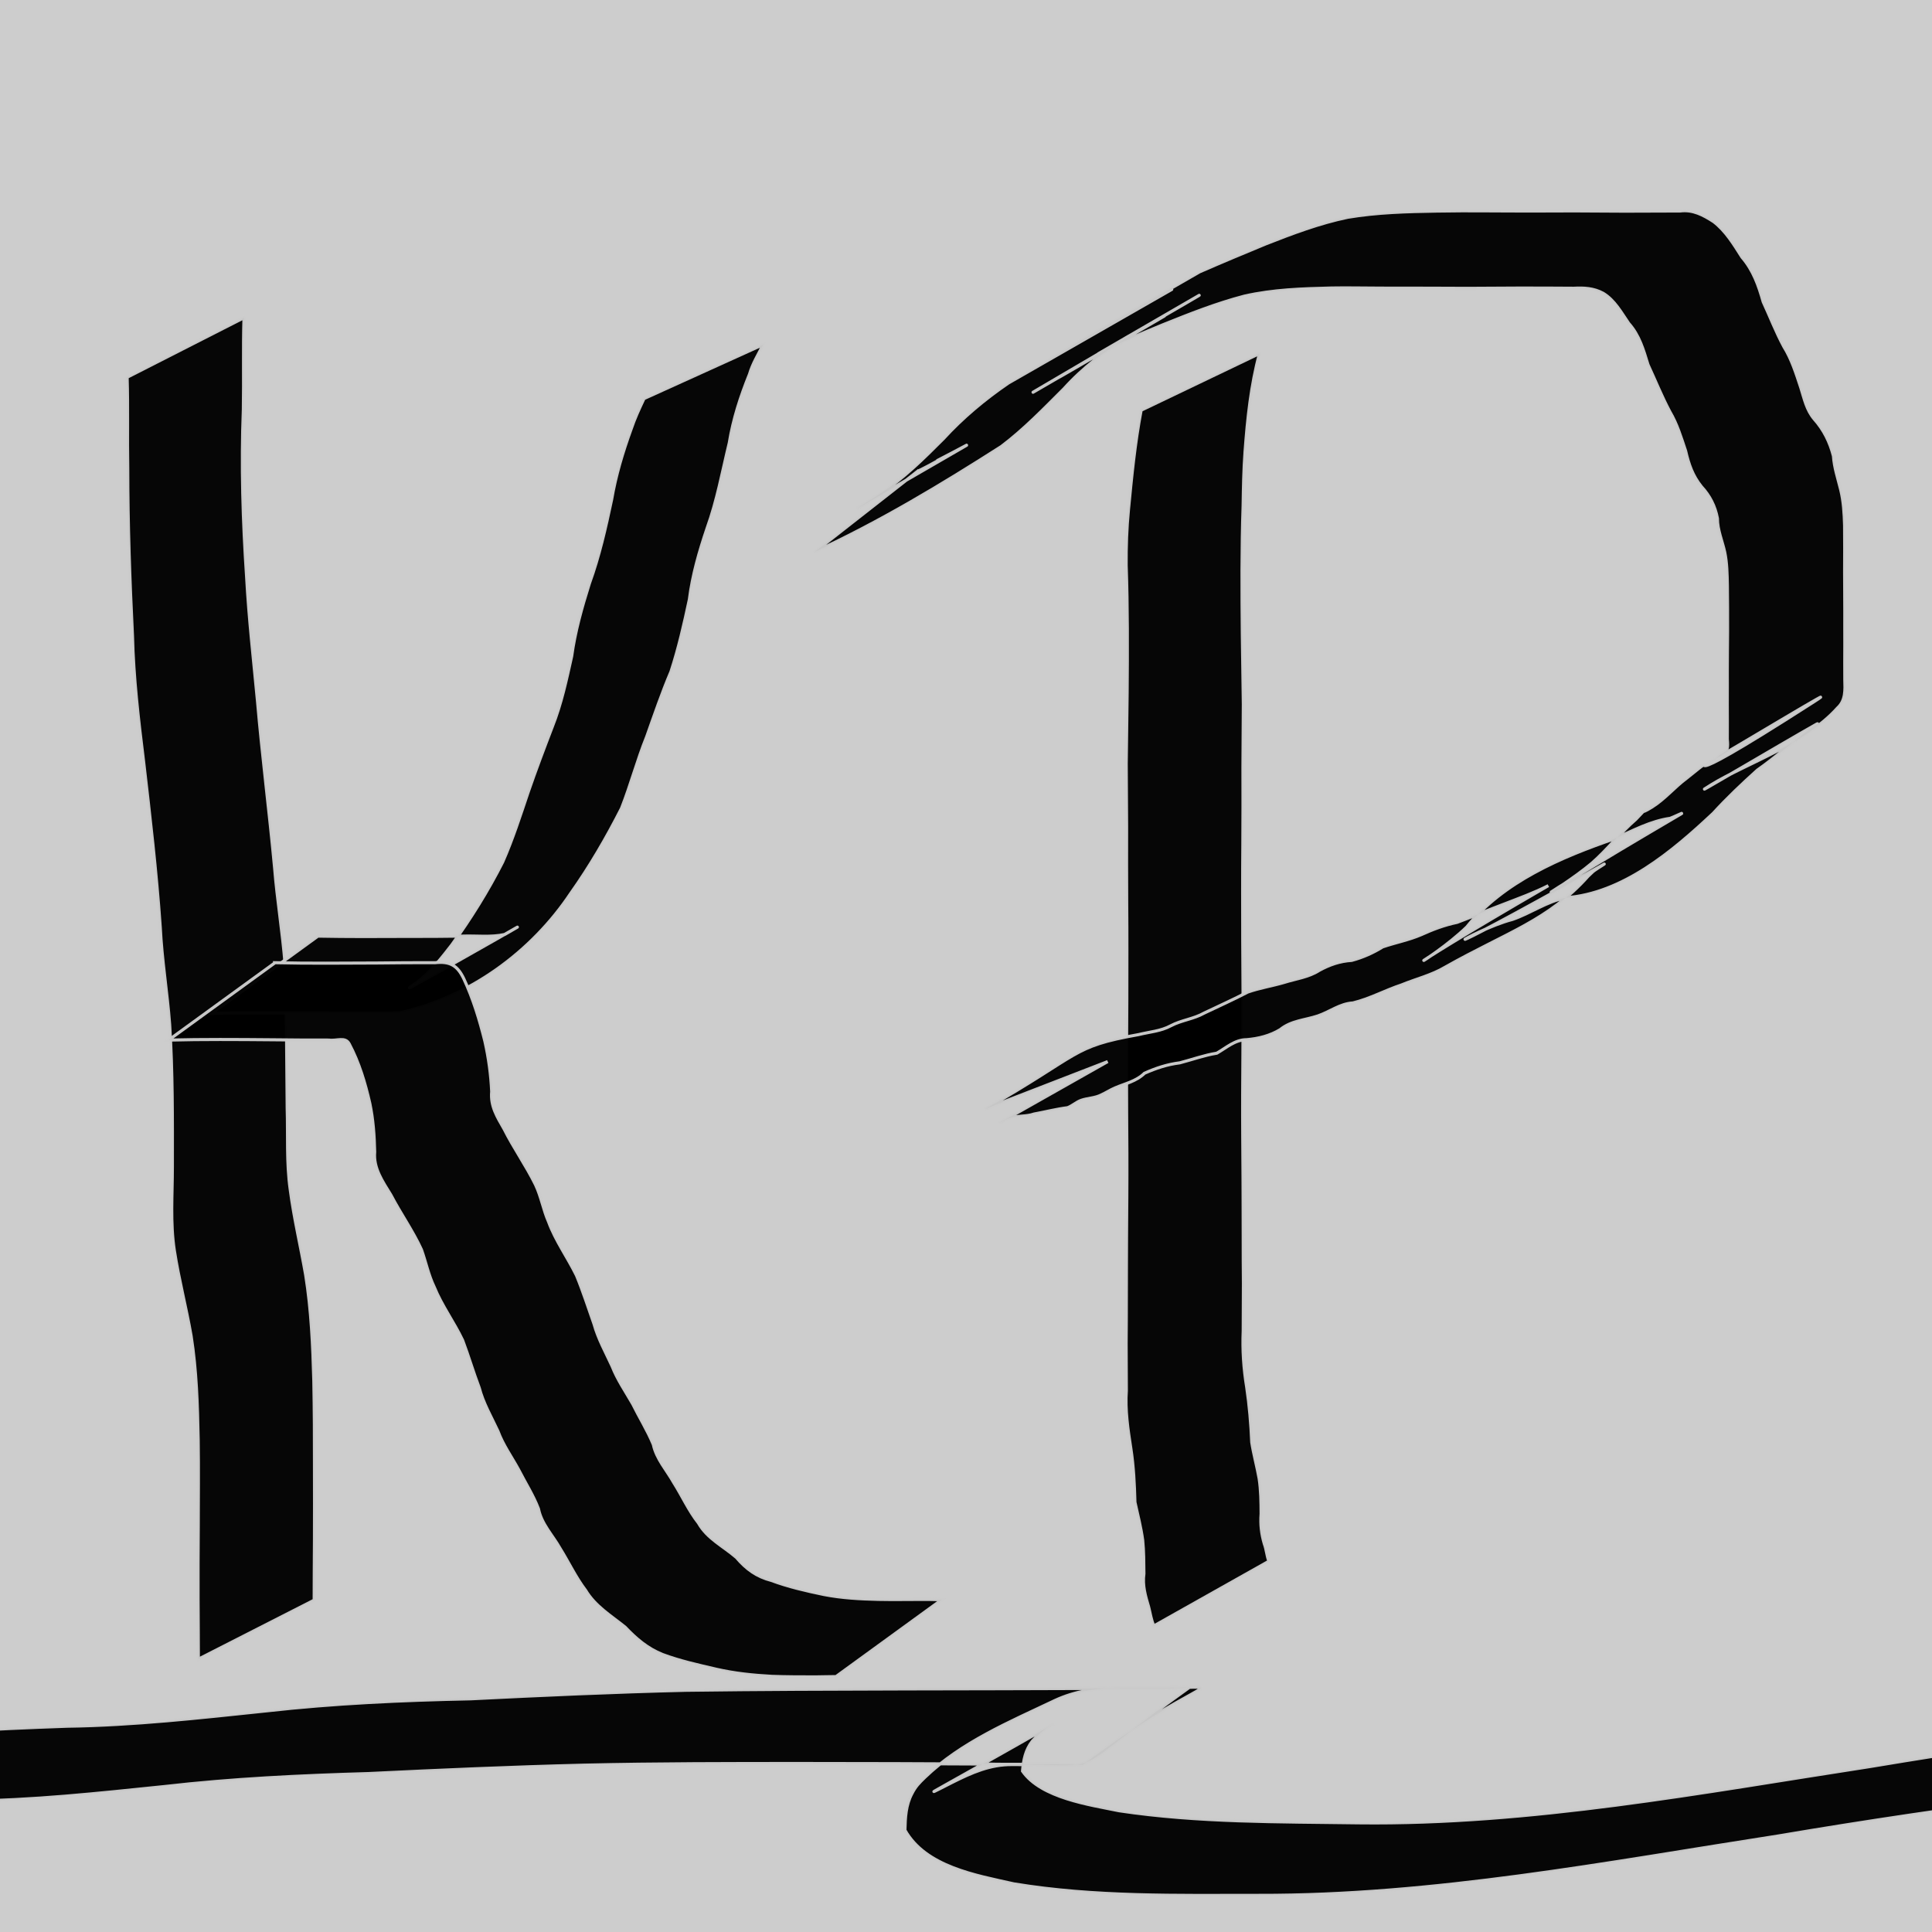 <?xml version="1.0" encoding="UTF-8" standalone="no"?>
<!-- Created with Inkscape (http://www.inkscape.org/) -->

<svg
   xmlns:dc="http://purl.org/dc/elements/1.1/"
   xmlns:cc="http://creativecommons.org/ns#"
   xmlns:rdf="http://www.w3.org/1999/02/22-rdf-syntax-ns#"
   xmlns:svg="http://www.w3.org/2000/svg"
   xmlns="http://www.w3.org/2000/svg"
   xmlns:sodipodi="http://sodipodi.sourceforge.net/DTD/sodipodi-0.dtd"
   xmlns:inkscape="http://www.inkscape.org/namespaces/inkscape"
   width="65"
   height="65"
   viewBox="0 0 65 65"
   id="svg2"
   version="1.1"
   inkscape:version="0.91 r"
   sodipodi:docname="logo.svg">
  <defs
     id="defs4" />
  <sodipodi:namedview
     id="base"
     pagecolor="#ffffff"
     bordercolor="#666666"
     borderopacity="1.0"
     inkscape:pageopacity="0.0"
     inkscape:pageshadow="2"
     inkscape:zoom="3.959798"
     inkscape:cx="4.98557"
     inkscape:cy="62.886003"
     inkscape:document-units="px"
     inkscape:current-layer="layer1"
     showgrid="false"
     units="px"
     showborder="true"
     height="8.5in"
     inkscape:window-width="1920"
     inkscape:window-height="1028"
     inkscape:window-x="0"
     inkscape:window-y="0"
     inkscape:window-maximized="1" />
  <g
     inkscape:label="Layer 1"
     inkscape:groupmode="layer"
     id="layer1"
     transform="translate(0,-987.362)">
    <rect
       style="opacity:0.97;fill:#cccccc;fill-opacity:1;fill-rule:evenodd;stroke:none;stroke-linejoin:miter;stroke-opacity:1"
       id="rect4244"
       width="67.933"
       height="65.912"
       x="-0.253"
       y="987.207" />
    <path
       style="opacity:0.97;fill:#000000;fill-opacity:1;fill-rule:evenodd;stroke:#cccccc;stroke-width:0.104;stroke-linejoin:miter;stroke-opacity:1"
       id="path4150"
       d="m 8.208,998.054 c -0.031,1.029 -0.002,2.059 -0.021,3.088 -0.075,1.881 -0.016,3.757 0.11,5.634 0.076,1.393 0.233,2.78 0.365,4.168 0.162,1.873 0.402,3.738 0.576,5.61 0.088,1.092 0.268,2.172 0.355,3.264 0.048,1.608 0.056,3.217 0.069,4.826 0.028,0.913 -0.026,1.831 0.102,2.737 0.126,0.969 0.354,1.92 0.521,2.882 0.188,1.177 0.24,2.369 0.273,3.559 0.019,0.972 0.024,1.943 0.022,2.915 0.002,0.812 0.003,1.623 -5.2e-4,2.435 -0.003,0.675 -0.01,1.351 -0.01,2.026 0,0 -3.895,1.985 -3.895,1.985 l 0,0 c -3.13e-4,-0.672 -0.007,-1.344 -0.01,-2.016 -0.003,-0.813 6.25e-4,-1.625 0.006,-2.438 8.33e-4,-0.971 0.012,-1.942 -0.002,-2.913 -0.022,-1.171 -0.056,-2.345 -0.238,-3.505 -0.166,-0.962 -0.415,-1.907 -0.564,-2.871 -0.145,-0.938 -0.067,-1.879 -0.067,-2.827 0.002,-1.593 0.01,-3.188 -0.091,-4.779 -0.082,-1.097 -0.264,-2.183 -0.317,-3.282 -0.129,-1.874 -0.347,-3.738 -0.564,-5.603 -0.172,-1.392 -0.336,-2.787 -0.37,-4.191 -0.093,-1.878 -0.158,-3.756 -0.159,-5.637 -0.019,-1.022 0.01,-2.045 -0.021,-3.067 0,0 3.929,-2.002 3.929,-2.002 z"
       inkscape:connector-curvature="0" />
    <path
       style="opacity:0.97;fill:#000000;fill-opacity:1;fill-rule:evenodd;stroke:#cccccc;stroke-width:0.104;stroke-linejoin:miter;stroke-opacity:1"
       id="path4152"
       d="m 10.694,1018.857 c 1.001,0.019 2.002,0.015 3.003,0.01 0.623,-0 1.246,-0 1.868,-0.011 0.474,-0.017 0.952,0.048 1.416,-0.055 1.582,-0.915 -1.641,0.95 -3.178,1.782 -0.126,0.068 0.234,-0.165 0.343,-0.257 0.404,-0.344 0.73,-0.754 1.052,-1.172 0.64,-0.888 1.219,-1.815 1.714,-2.791 0.337,-0.766 0.593,-1.565 0.86,-2.358 0.255,-0.739 0.531,-1.47 0.812,-2.2 0.302,-0.759 0.471,-1.564 0.649,-2.36 0.114,-0.837 0.343,-1.645 0.595,-2.449 0.334,-0.918 0.547,-1.869 0.749,-2.822 0.139,-0.815 0.374,-1.599 0.656,-2.375 0.118,-0.353 0.274,-0.691 0.434,-1.027 0,0 4.014,-1.82 4.014,-1.82 l 0,0 c -0.164,0.329 -0.361,0.642 -0.464,0.998 -0.304,0.752 -0.552,1.516 -0.682,2.317 -0.233,0.958 -0.407,1.931 -0.744,2.863 -0.264,0.785 -0.495,1.577 -0.598,2.402 -0.174,0.817 -0.36,1.635 -0.619,2.428 -0.305,0.715 -0.555,1.454 -0.816,2.186 -0.318,0.788 -0.535,1.617 -0.847,2.409 -0.504,0.992 -1.062,1.952 -1.706,2.86 -1.315,1.972 -3.397,3.502 -5.765,4.025 -0.486,0.021 -0.972,0.017 -1.458,0.016 -0.612,-0.01 -1.225,-0.01 -1.837,-0.011 -1.008,-0.01 -2.017,-0.01 -3.024,0.01 0,0 3.572,-2.595 3.572,-2.595 z"
       inkscape:connector-curvature="0" />
    <path
       style="opacity:0.97;fill:#000000;fill-opacity:1;fill-rule:evenodd;stroke:#cccccc;stroke-width:0.104;stroke-linejoin:miter;stroke-opacity:1"
       id="path4160"
       d="m 9.24,1019.751 c 1.147,0.026 2.295,0.015 3.442,0.01 0.652,-0.01 1.304,-0.01 1.956,-0.01 0.5,-0.055 0.752,0.092 0.965,0.538 0.315,0.671 0.532,1.386 0.71,2.104 0.126,0.558 0.203,1.124 0.229,1.695 -0.046,0.49 0.186,0.852 0.42,1.262 0.322,0.642 0.739,1.228 1.056,1.873 0.191,0.403 0.26,0.843 0.44,1.251 0.235,0.637 0.64,1.192 0.938,1.801 0.221,0.535 0.396,1.086 0.589,1.63 0.139,0.503 0.394,0.955 0.61,1.425 0.177,0.451 0.452,0.849 0.691,1.266 0.226,0.459 0.498,0.891 0.694,1.365 0.106,0.491 0.451,0.86 0.69,1.287 0.282,0.446 0.502,0.941 0.829,1.355 0.297,0.525 0.836,0.777 1.275,1.158 0.335,0.393 0.682,0.645 1.177,0.773 0.568,0.211 1.17,0.35 1.765,0.473 0.607,0.118 1.223,0.151 1.84,0.165 0.488,0.01 0.976,10e-4 1.464,8e-4 0.413,0 0.191,7e-4 0.665,0.01 0,0 -3.558,2.586 -3.558,2.586 l 0,0 c -0.489,0.01 -0.261,0 -0.684,0.01 -0.49,0 -0.981,0 -1.471,-0.018 -0.629,-0.034 -1.256,-0.098 -1.871,-0.239 -0.61,-0.142 -1.224,-0.277 -1.812,-0.496 -0.504,-0.201 -0.886,-0.528 -1.258,-0.92 -0.474,-0.383 -1.005,-0.699 -1.328,-1.237 -0.333,-0.438 -0.569,-0.944 -0.86,-1.412 -0.249,-0.443 -0.627,-0.82 -0.727,-1.333 -0.176,-0.461 -0.444,-0.875 -0.667,-1.314 -0.235,-0.433 -0.527,-0.835 -0.698,-1.301 -0.223,-0.48 -0.494,-0.939 -0.628,-1.456 -0.2,-0.528 -0.359,-1.07 -0.558,-1.598 -0.292,-0.615 -0.703,-1.167 -0.959,-1.798 -0.194,-0.405 -0.278,-0.832 -0.427,-1.252 -0.294,-0.641 -0.704,-1.216 -1.03,-1.841 -0.275,-0.449 -0.593,-0.898 -0.543,-1.446 -0.012,-0.547 -0.051,-1.093 -0.163,-1.63 -0.156,-0.689 -0.36,-1.376 -0.693,-2.002 -0.131,-0.257 -0.423,-0.093 -0.684,-0.132 -0.643,-0 -1.286,-7e-4 -1.929,-0.01 -1.155,-0.01 -2.31,-0.018 -3.464,0.01 0,0 3.568,-2.592 3.568,-2.592 z"
       inkscape:connector-curvature="0" />
    <path
       style="opacity:0.97;fill:#000000;fill-opacity:1;fill-rule:evenodd;stroke:#cccccc;stroke-width:0.104;stroke-linejoin:miter;stroke-opacity:1"
       id="path4162"
       d="m 42.374,999.256 c -0.29,1.077 -0.403,2.19 -0.486,3.299 -0.045,0.607 -0.055,1.215 -0.065,1.823 -0.05,1.436 -0.041,2.874 -0.027,4.31 0.008,0.789 0.026,1.577 0.034,2.366 -0.005,0.711 -0.01,1.421 -0.013,2.132 0.004,0.852 0.002,1.704 -0.003,2.556 -0.011,1.084 -0.005,2.169 -0.004,3.253 0.002,0.828 0.014,1.656 0.011,2.485 0.002,0.899 -0.01,1.797 -0.013,2.696 -0.004,0.947 0.006,1.894 0.012,2.842 0.005,0.653 0.003,1.307 0.006,1.96 7.29e-4,0.521 4.16e-4,1.041 0.007,1.562 -0.003,0.534 -0.006,1.068 -0.007,1.602 -0.028,0.638 0.015,1.266 0.118,1.895 0.09,0.612 0.143,1.229 0.169,1.847 0.064,0.411 0.176,0.812 0.249,1.222 0.06,0.393 0.064,0.791 0.066,1.188 -0.027,0.354 0.01,0.675 0.109,1.011 0.072,0.189 0.08,0.396 0.153,0.584 0,0 -3.869,2.176 -3.869,2.176 l 0,0 c -0.094,-0.206 -0.118,-0.416 -0.175,-0.635 -0.111,-0.377 -0.216,-0.722 -0.16,-1.124 -0.004,-0.375 -0.003,-0.752 -0.041,-1.126 -0.059,-0.432 -0.167,-0.852 -0.261,-1.277 -0.017,-0.603 -0.045,-1.206 -0.137,-1.803 -0.1,-0.65 -0.198,-1.294 -0.152,-1.955 -8.32e-4,-0.532 -0.005,-1.063 -0.007,-1.595 0.006,-0.523 0.006,-1.046 0.007,-1.569 0.003,-0.655 10e-4,-1.311 0.006,-1.966 0.006,-0.951 0.016,-1.903 0.012,-2.854 -0.003,-0.894 -0.014,-1.789 -0.013,-2.683 -0.002,-0.832 0.01,-1.664 0.011,-2.496 9.37e-4,-1.083 0.006,-2.166 -0.004,-3.248 -0.004,-0.851 -0.006,-1.703 -0.003,-2.554 -0.004,-0.706 -0.009,-1.412 -0.013,-2.118 0.007,-0.8 0.025,-1.599 0.031,-2.399 0.012,-1.428 0.017,-2.856 -0.033,-4.283 -0.004,-0.624 0.016,-1.247 0.077,-1.868 0.107,-1.12 0.217,-2.242 0.427,-3.349 0,0 3.981,-1.907 3.981,-1.907 z"
       inkscape:connector-curvature="0" />
    <path
       style="opacity:0.97;fill:#000000;fill-opacity:1;fill-rule:evenodd;stroke:#cccccc;stroke-width:0.104;stroke-linejoin:miter;stroke-opacity:1"
       id="path4164"
       d="m 30.875,1003.218 c 0.125,-0.063 0.251,-0.123 0.374,-0.19 1.476,-0.798 -0.648,0.318 0.865,-0.473 0.131,-0.069 0.523,-0.28 0.395,-0.206 -3.837,2.212 -4.355,2.553 -2.9,1.623 0.792,-0.515 1.464,-1.185 2.129,-1.85 0.654,-0.713 1.391,-1.329 2.188,-1.874 11.887,-6.808 0.752,-0.429 1.035,-0.597 1.395,-0.832 2.822,-1.608 4.22,-2.435 1.098,-0.65 -2.212,1.274 -3.322,1.904 -0.125,0.071 0.243,-0.154 0.367,-0.226 1.375,-0.799 2.754,-1.591 4.131,-2.386 0.736,-0.321 1.477,-0.632 2.22,-0.938 0.908,-0.357 1.811,-0.699 2.768,-0.898 0.988,-0.166 1.992,-0.192 2.991,-0.208 0.567,-0.008 1.133,-0.013 1.7,-0.007 0.522,9.4e-4 1.043,0.007 1.565,0.005 0.454,9.4e-4 0.908,-0.004 1.362,-0.004 0.567,0.002 1.134,0.007 1.701,0.009 0.62,-3.1e-4 1.241,-0.002 1.861,-0.006 0.434,-0.055 0.777,0.132 1.13,0.359 0.409,0.313 0.677,0.764 0.95,1.192 0.381,0.442 0.561,0.954 0.716,1.505 0.231,0.5 0.431,1.018 0.692,1.503 0.267,0.429 0.414,0.906 0.572,1.382 0.121,0.382 0.191,0.749 0.453,1.059 0.323,0.362 0.526,0.776 0.646,1.243 0.026,0.392 0.152,0.759 0.245,1.138 0.096,0.39 0.118,0.793 0.13,1.193 0.007,0.525 0.003,1.05 10e-4,1.575 0.005,0.438 0.002,0.876 0.006,1.315 -0.003,0.375 0.002,0.75 8.33e-4,1.125 -0.005,0.391 -1.04e-4,0.782 -5.21e-4,1.173 0.011,0.349 0.034,0.705 -0.243,0.956 -1.098,1.227 -3.065,1.856 -4.249,2.585 -1.163,0.716 2.362,-1.372 3.552,-2.044 0.101,-0.057 -0.191,0.133 -0.286,0.199 -0.574,0.45 -1.116,0.933 -1.714,1.352 -0.514,0.464 -1.016,0.938 -1.483,1.45 -1.384,1.3 -3.054,2.705 -4.974,2.846 -0.641,0.127 -1.175,0.519 -1.788,0.729 -1.416,0.364 -3.847,2.038 3.079,-1.857 0.065,-0.037 -0.126,0.08 -0.188,0.122 -0.218,0.145 -0.138,0.087 -0.34,0.277 -1.35,1.508 -2.736,1.892 -4.813,3.066 -0.454,0.27 -0.973,0.393 -1.462,0.594 -0.553,0.182 -1.07,0.469 -1.638,0.606 -0.438,0.026 -0.771,0.297 -1.178,0.437 -0.438,0.146 -0.899,0.159 -1.268,0.46 -0.344,0.21 -0.738,0.307 -1.136,0.34 -0.388,-0 -0.677,0.271 -0.999,0.454 -0.426,0.069 -0.825,0.215 -1.243,0.324 -0.435,0.056 -0.789,0.175 -1.189,0.35 -0.278,0.273 -0.652,0.349 -0.994,0.496 -0.158,0.068 -0.302,0.163 -0.459,0.233 -0.208,0.112 -0.464,0.107 -0.68,0.184 -0.162,0.058 -0.291,0.185 -0.456,0.247 -0.384,0.049 -0.751,0.144 -1.129,0.213 -0.256,0.09 -0.546,0.053 -0.804,0.13 -0.129,0.039 -0.243,0.118 -0.367,0.17 1.216,-0.688 2.433,-1.376 3.649,-2.064 0,0 -4.133,1.599 -4.133,1.599 l 0,0 c 3.291,-1.874 2.879,-2.099 5.172,-2.507 0.365,-0.091 0.751,-0.115 1.086,-0.298 0.355,-0.188 0.767,-0.226 1.121,-0.426 0.49,-0.235 0.987,-0.455 1.468,-0.708 0.401,-0.14 0.811,-0.203 1.218,-0.322 0.399,-0.127 0.829,-0.176 1.186,-0.408 0.347,-0.19 0.693,-0.31 1.093,-0.335 0.37,-0.099 0.714,-0.251 1.04,-0.454 0.43,-0.147 0.876,-0.231 1.295,-0.411 0.395,-0.179 0.782,-0.326 1.208,-0.414 0.535,-0.201 1.063,-0.418 1.597,-0.62 0.498,-0.193 0.999,-0.373 1.475,-0.616 -6.239,3.618 -4.012,2.621 -2.742,1.389 1.217,-1.522 3.166,-2.349 4.999,-2.978 0.6,-0.265 1.183,-0.582 1.843,-0.676 0.127,-0.046 0.492,-0.223 0.375,-0.155 -6.457,3.793 -4.215,2.678 -3.012,1.667 0.525,-0.456 0.955,-1.026 1.484,-1.482 0.431,-0.443 0.054,-0.11 0.53,-0.403 0.435,-0.268 0.764,-0.673 1.173,-0.976 1.583,-1.269 -1.26,0.989 4.278,-2.568 1.182,-0.759 -2.43,1.411 -3.644,2.118 -0.034,0.02 0.069,-0.038 0.104,-0.056 0.162,-0.092 0.08,-0.047 0.248,-0.138 0.238,-0.328 0.447,-0.101 0.385,-0.667 -4.16e-4,-0.391 0.005,-0.782 -6.25e-4,-1.173 -7.29e-4,-0.376 0.004,-0.751 0.001,-1.127 0.004,-0.441 0.002,-0.881 0.009,-1.322 -2.08e-4,-0.519 5.21e-4,-1.039 -0.007,-1.558 -0.008,-0.372 -0.013,-0.747 -0.089,-1.113 -0.083,-0.382 -0.246,-0.743 -0.246,-1.139 -0.078,-0.411 -0.252,-0.756 -0.538,-1.066 -0.295,-0.364 -0.428,-0.751 -0.532,-1.203 -0.15,-0.451 -0.287,-0.907 -0.531,-1.318 -0.273,-0.513 -0.49,-1.055 -0.735,-1.583 -0.156,-0.505 -0.286,-0.983 -0.65,-1.391 -0.251,-0.364 -0.471,-0.777 -0.861,-1.012 -0.316,-0.17 -0.633,-0.187 -0.988,-0.169 -0.614,-0.005 -1.229,-0.006 -1.843,-0.006 -0.575,0.001 -1.15,0.007 -1.726,0.009 -0.45,-3.1e-4 -0.9,-0.005 -1.35,-0.005 -0.524,-0.003 -1.048,0.003 -1.572,-0.002 -0.555,-4.1e-4 -1.11,-0.014 -1.666,-0.004 -0.981,0.024 -1.967,0.055 -2.928,0.275 -0.938,0.245 -1.836,0.601 -2.734,0.962 -0.737,0.306 -1.481,0.606 -2.185,0.981 1.126,-0.652 2.252,-1.305 3.379,-1.957 0.127,-0.073 -0.252,0.149 -0.379,0.223 -1.387,0.81 -2.781,1.608 -4.161,2.428 -1.078,0.64 4.336,-2.518 3.252,-1.888 -5.795,3.368 -5.262,3.061 -1.044,0.586 -0.804,0.504 -1.554,1.071 -2.192,1.779 -0.676,0.675 -1.343,1.368 -2.107,1.944 -2.026,1.295 -4.104,2.544 -6.29,3.552 0,0 3.474,-2.72 3.474,-2.72 z"
       inkscape:connector-curvature="0" />
    <path
       style="opacity:0.97;fill:#000000;fill-opacity:1;fill-rule:evenodd;stroke:#cccccc;stroke-width:0.104;stroke-linejoin:miter;stroke-opacity:1"
       id="path4174"
       d="m -11.816,1045.934 c 2.132,0.031 4.265,0.091 6.393,-0.035 2.556,-0.226 5.117,-0.372 7.681,-0.46 2.241,-0.031 4.473,-0.283 6.7,-0.516 2.285,-0.257 4.581,-0.359 6.878,-0.406 2.414,-0.12 4.829,-0.23 7.245,-0.287 2.482,-0.033 4.964,-0.04 7.447,-0.046 2.025,-8e-4 4.051,-0.01 6.076,-0.015 1.132,-0.021 2.266,0.018 3.397,-0.028 -4.337,3.106 -2.538,2.57 -5.934,2.588 -0.752,-0.01 -1.378,0.272 -2.027,0.597 -1.437,0.733 -0.396,0.206 3.367,-1.942 0.065,-0.037 -0.131,0.072 -0.192,0.116 -0.176,0.127 -0.337,0.283 -0.484,0.442 -0.232,0.296 -0.299,0.641 -0.33,1.006 0.63,0.905 2.251,1.129 3.249,1.335 2.667,0.4 5.378,0.368 8.069,0.407 5.8,0.068 11.528,-1.023 17.238,-1.901 5.887,-0.983 11.803,-1.766 17.749,-2.283 2.471,-0.177 1.295,-0.1 3.526,-0.236 0,0 -3.39,2.49 -3.39,2.49 l 0,0 c -2.163,0.093 -1.021,0.036 -3.425,0.177 -5.893,0.447 -11.752,1.21 -17.58,2.193 -5.793,0.898 -11.596,2.015 -17.481,1.999 -2.749,-0 -5.527,0.063 -8.247,-0.386 -1.277,-0.287 -2.963,-0.567 -3.663,-1.806 0.009,-0.42 0.029,-0.844 0.23,-1.224 0.126,-0.249 0.243,-0.365 0.439,-0.554 1.223,-1.177 2.843,-1.857 4.379,-2.586 0.669,-0.31 1.383,-0.42 2.119,-0.419 0.668,0 1.336,0 2.004,-0.011 1.715,-0.036 0.592,-0.239 -3.193,2.598 -1.105,-0.051 -2.213,-0 -3.318,-0.03 -2.01,-0.01 -4.02,-0.019 -6.029,-0.018 -2.482,-10e-5 -4.963,-0 -7.444,0.056 -2.415,0.06 -4.828,0.166 -7.24,0.283 -2.292,0.066 -4.584,0.175 -6.864,0.437 -2.231,0.228 -4.464,0.476 -6.71,0.486 -2.557,0.085 -5.109,0.251 -7.659,0.454 -2.176,0.105 -4.354,0.058 -6.532,0.108 0,0 3.558,-2.585 3.558,-2.585 z"
       inkscape:connector-curvature="0" />
  </g>
</svg>

